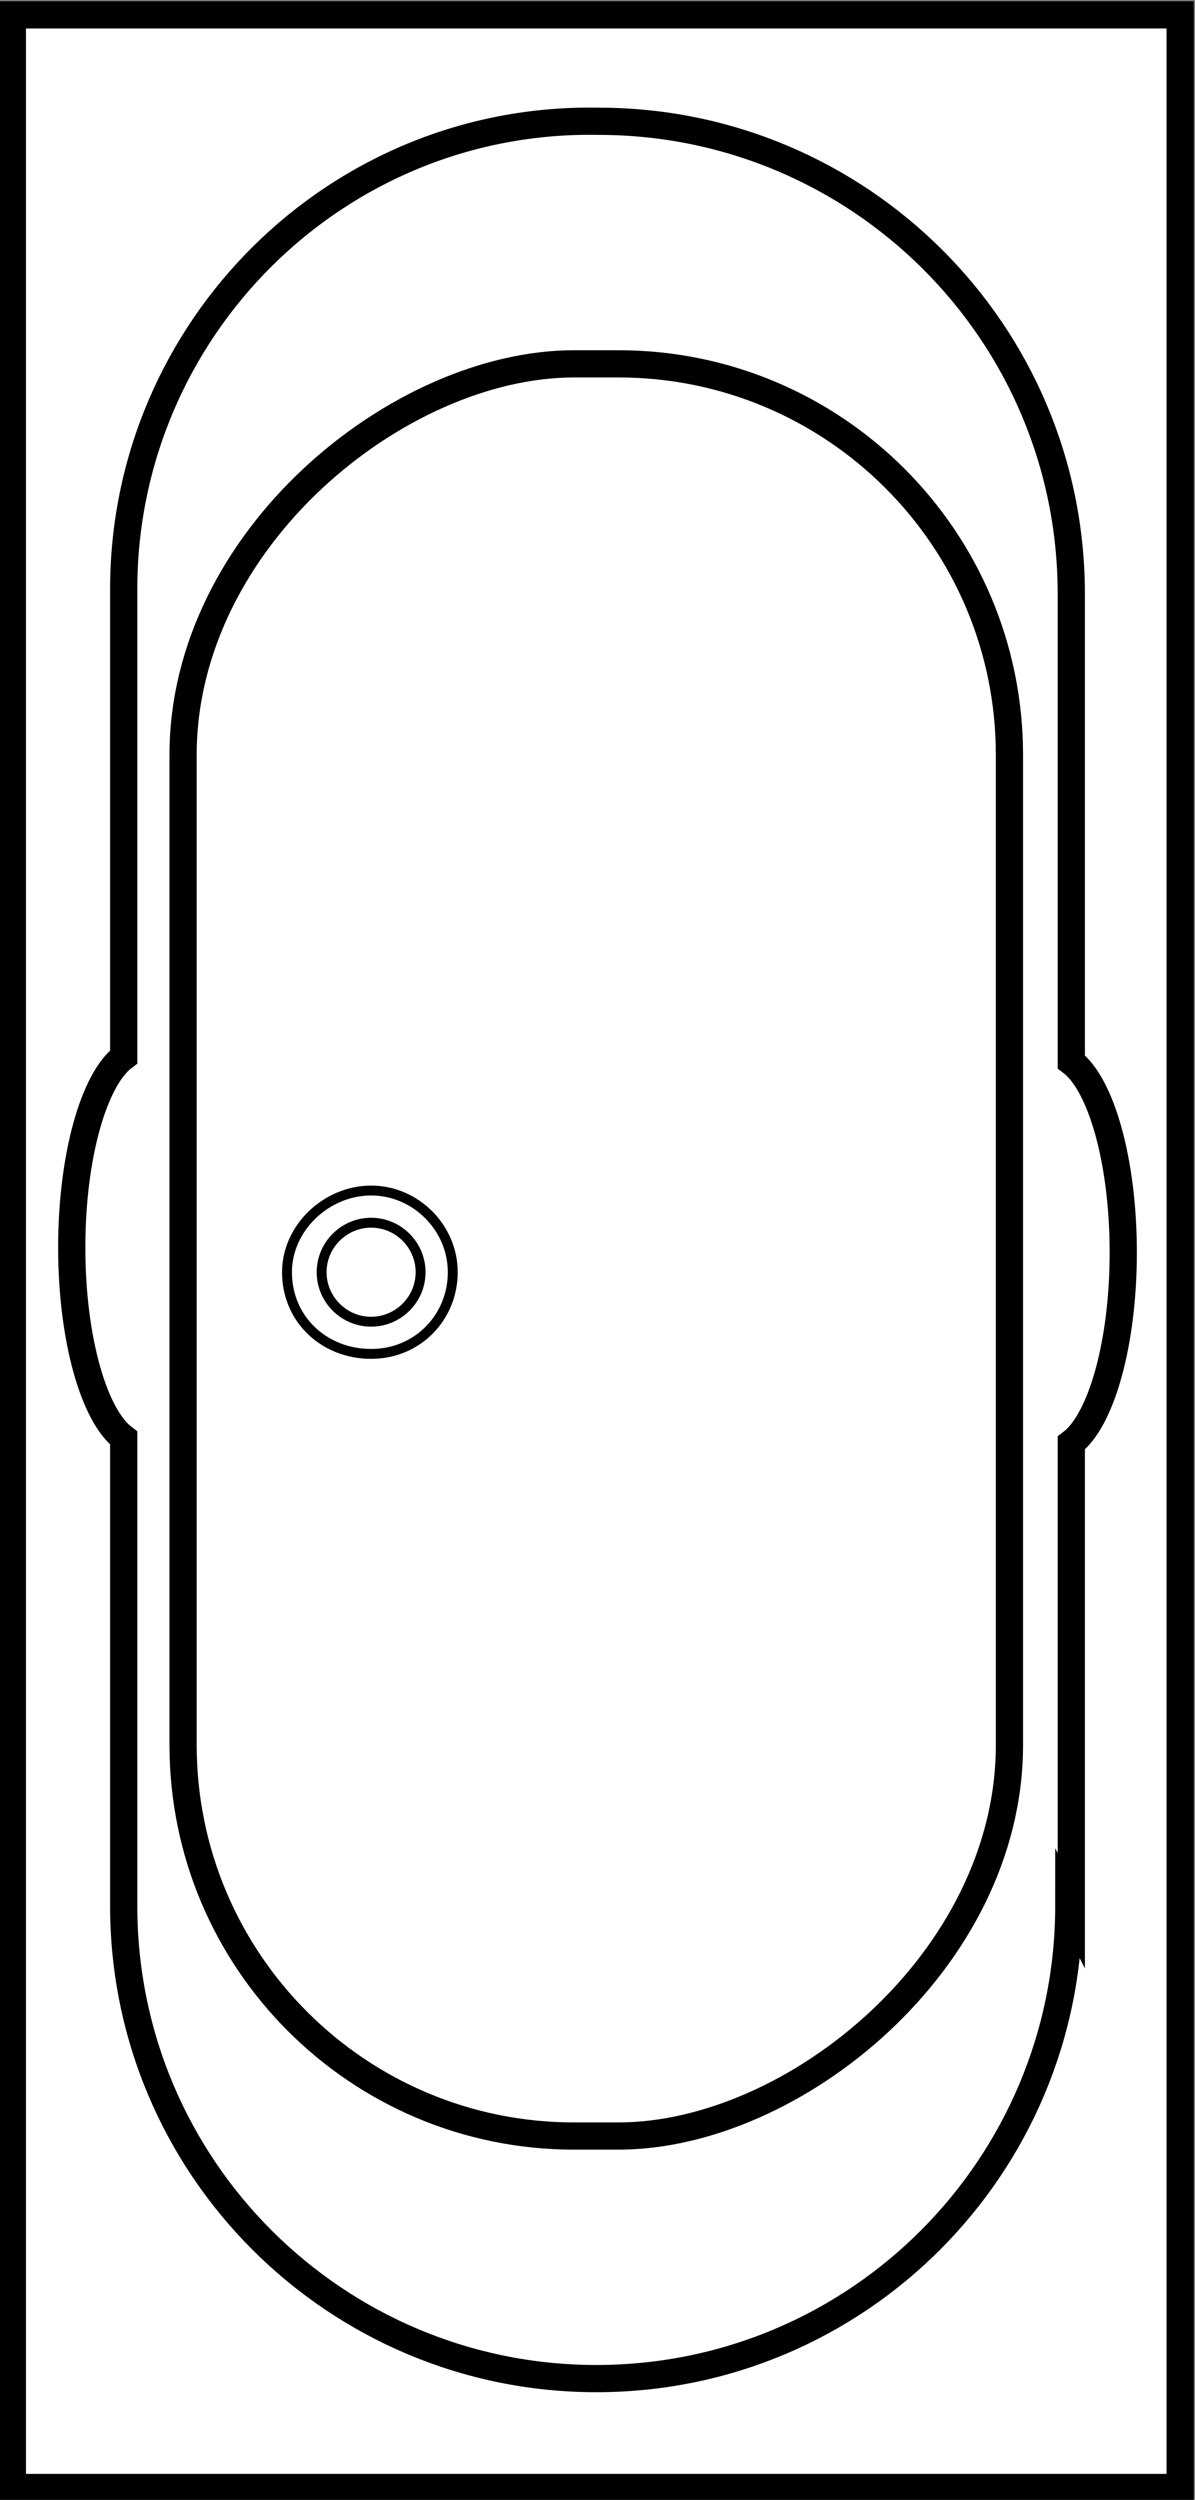 <?xml version="1.0" encoding="UTF-8"?>
<svg xmlns="http://www.w3.org/2000/svg" version="1.1" viewBox="0 0 48.3 101">
  <rect x="0" y="0" width="48.3" height="101" fill="#808080" stroke="none"/>
  <defs>
    <style>
      .cls-1 {
        stroke-width: 1.1px;
      }

      .cls-1, .cls-2 {
        fill: #fff;
        stroke: #000;
        stroke-linecap: square;
        stroke-miterlimit: 10;
      }

      .cls-2 {
        stroke-width: .4px;
      }
    </style>
  </defs>
  <!-- Generator: Adobe Illustrator 28.6.0, SVG Export Plug-In . SVG Version: 1.2.0 Build 709)  -->
  <g>
    <g id="Layer_1">
      <g>
        <rect class="cls-1" x="-25.8" y="26.9" width="99.9" height="47.2" transform="translate(74.6 26.4) rotate(90)"/>
        <path class="cls-1" d="M43.3,77.2v-18.9c1.2-.9,2.1-4,2.1-7.7s-.9-6.8-2.1-7.7v-18.9c0-10.6-8.6-19.1-19.1-19.1h0C13.6,4.7,5,13.3,5,23.8v18.9c-1.2.9-2.1,4-2.1,7.7s.9,6.8,2.1,7.7v18.9c0,10.6,8.6,19.1,19.1,19.1h0c10.6,0,19.1-8.6,19.1-19.1Z"/>
        <rect class="cls-1" x="-11.7" y="33.8" width="71.6" height="33.4" rx="15.8" ry="15.8" transform="translate(74.6 26.4) rotate(90)"/>
        <g>
          <path class="cls-2" d="M11.6,51.4c0,1.9,1.5,3.3,3.4,3.3s3.3-1.5,3.3-3.3-1.5-3.3-3.3-3.3-3.4,1.5-3.4,3.3Z"/>
          <path class="cls-2" d="M13,51.4c0,1.1.9,2,2,2s2-.9,2-2-.9-2-2-2-2,.9-2,2Z"/>
        </g>
      </g>
    </g>
  </g>
</svg>